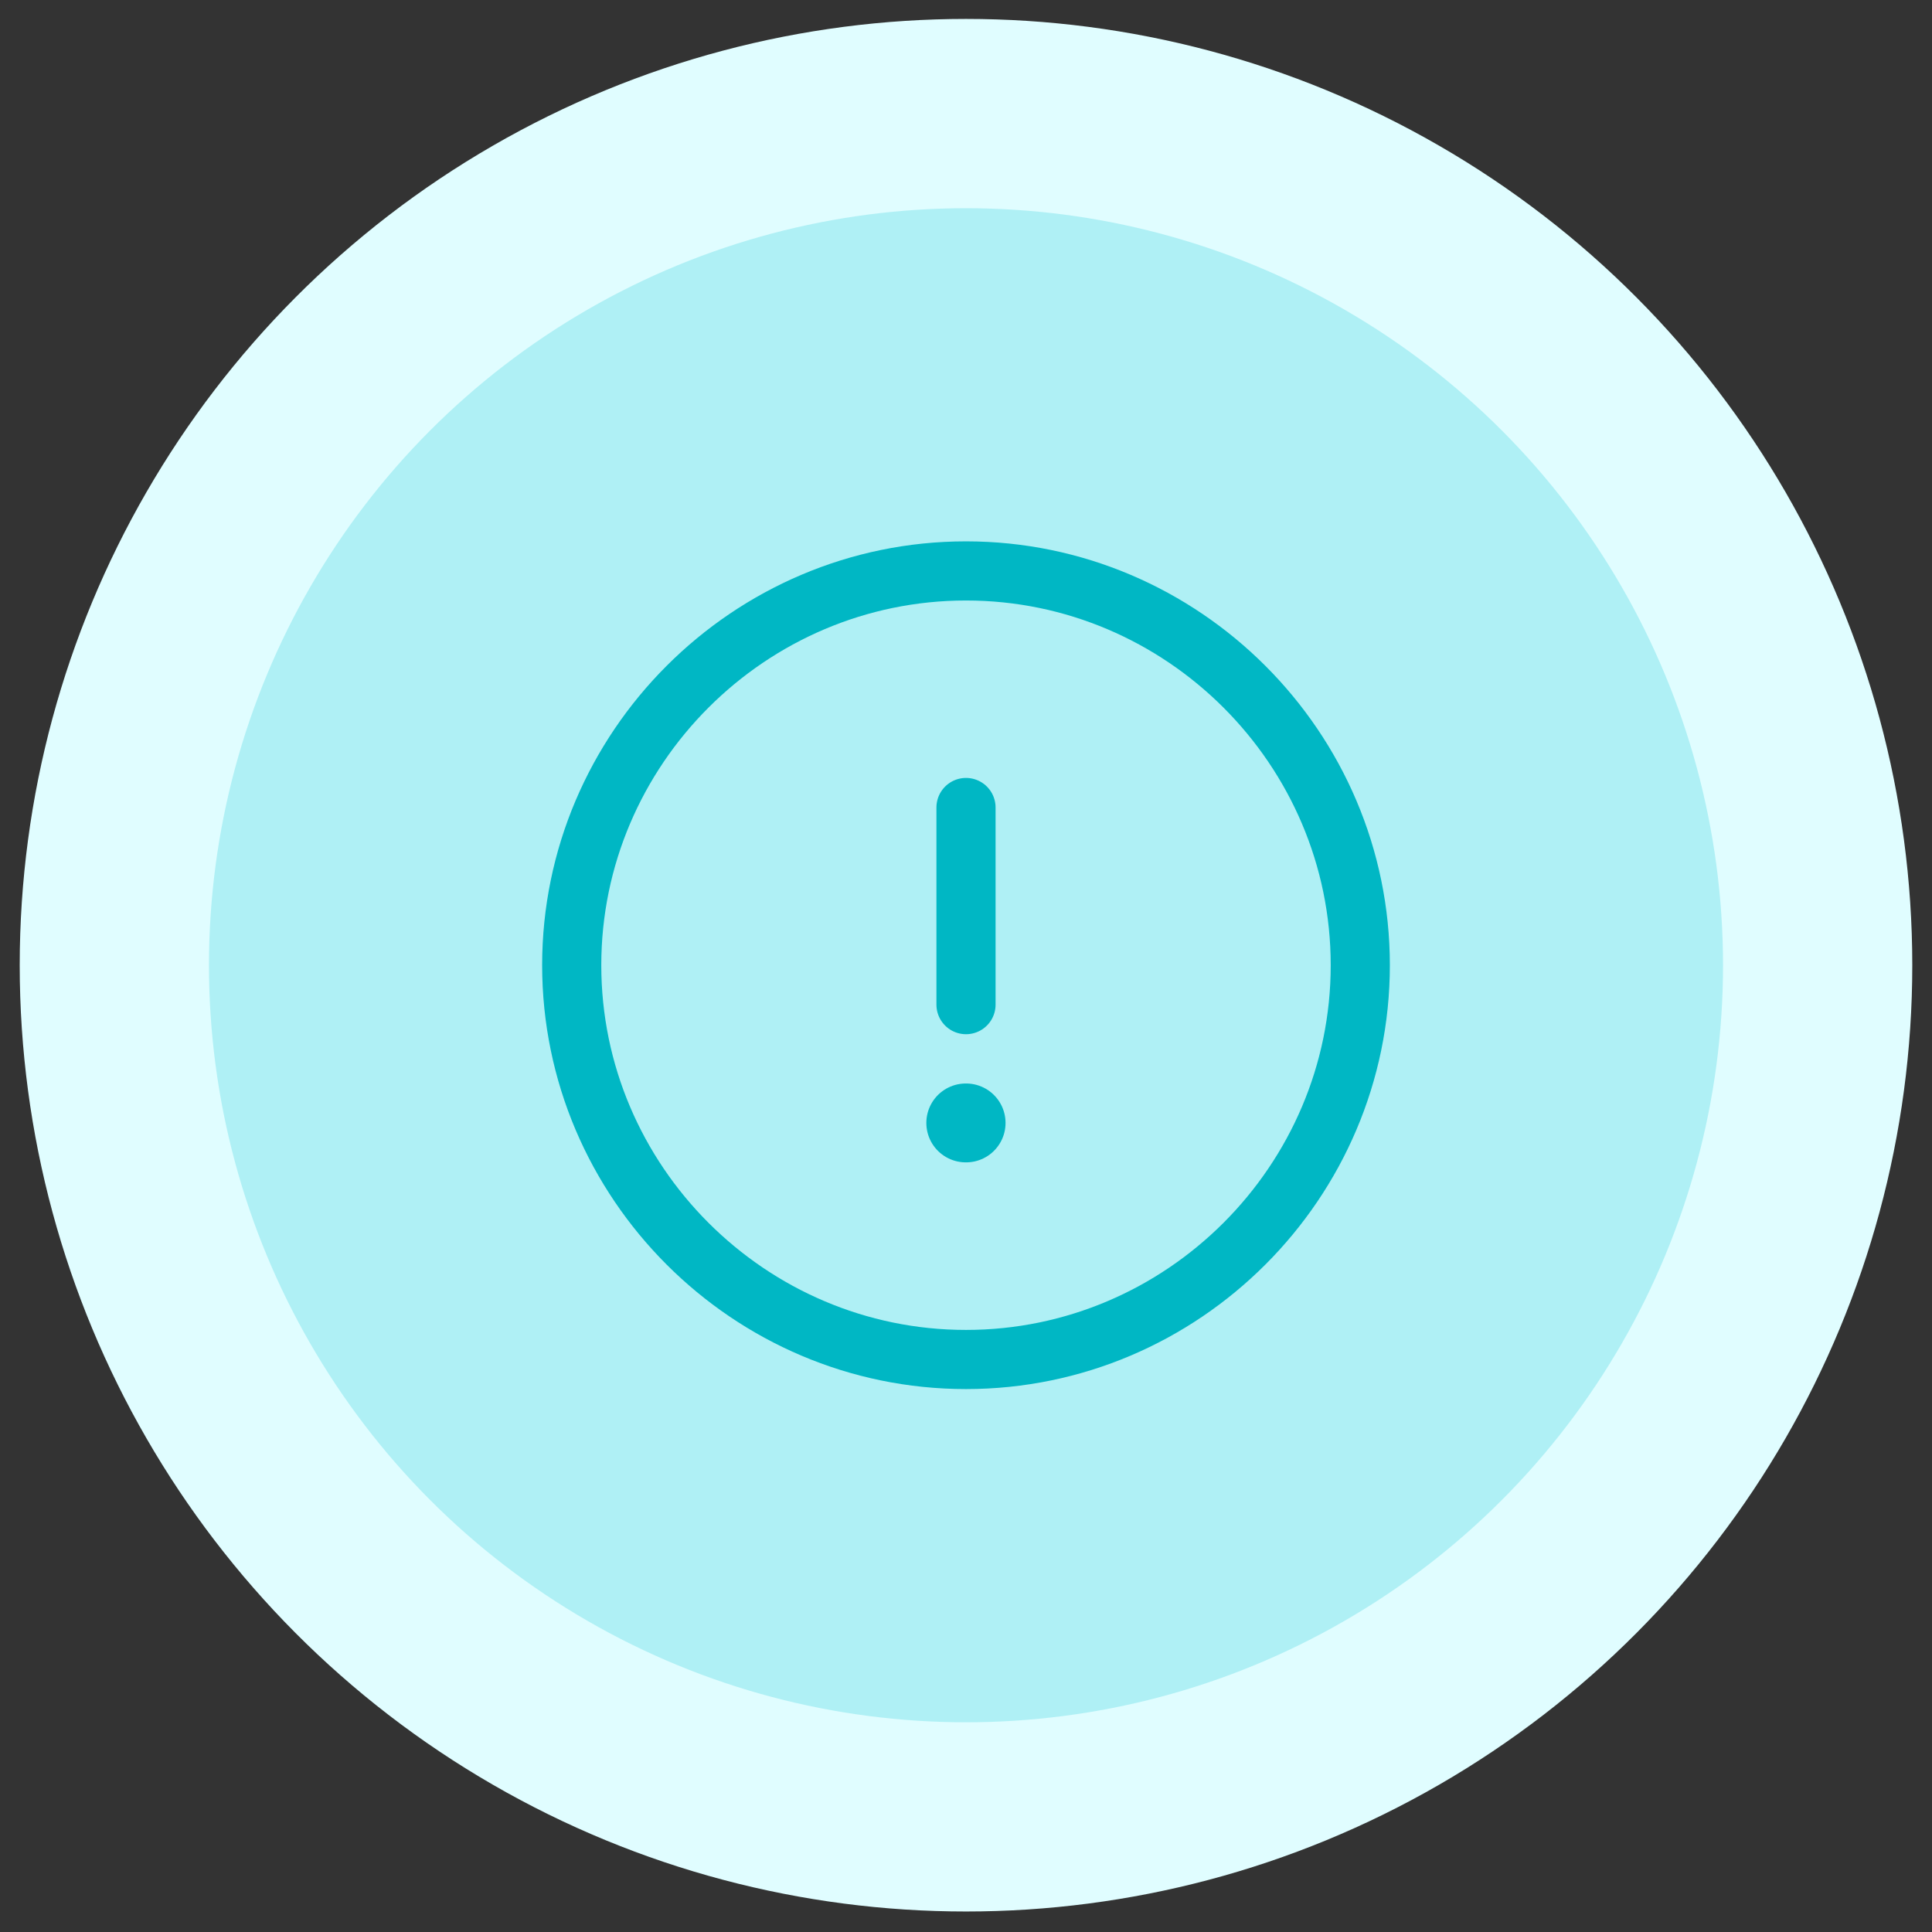 <svg width="49" height="49" viewBox="0 0 49 49" fill="none" xmlns="http://www.w3.org/2000/svg">
<rect x="0" y="0" width="49" height="49" fill="#333333" stroke="none"/>
<circle cx="24.5" cy="24.48" r="24" fill="#E0FDFF"/>
<circle cx="24.5" cy="24.481" r="19.2" fill="#AFF0F5"/>
<path d="M24.5 34.48C30 34.48 34.5 29.98 34.5 24.48C34.5 18.98 30 14.48 24.5 14.48C19 14.48 14.5 18.98 14.5 24.48C14.5 29.98 19 34.48 24.5 34.48Z" stroke="#00B7C4" stroke-width="1.5" stroke-linecap="round" stroke-linejoin="round"/>
<path d="M24.5 20.48V25.48" stroke="#00B7C4" stroke-width="1.5" stroke-linecap="round" stroke-linejoin="round"/>
<path d="M24.494 28.48H24.503" stroke="#00B7C4" stroke-width="2" stroke-linecap="round" stroke-linejoin="round"/>
</svg>
